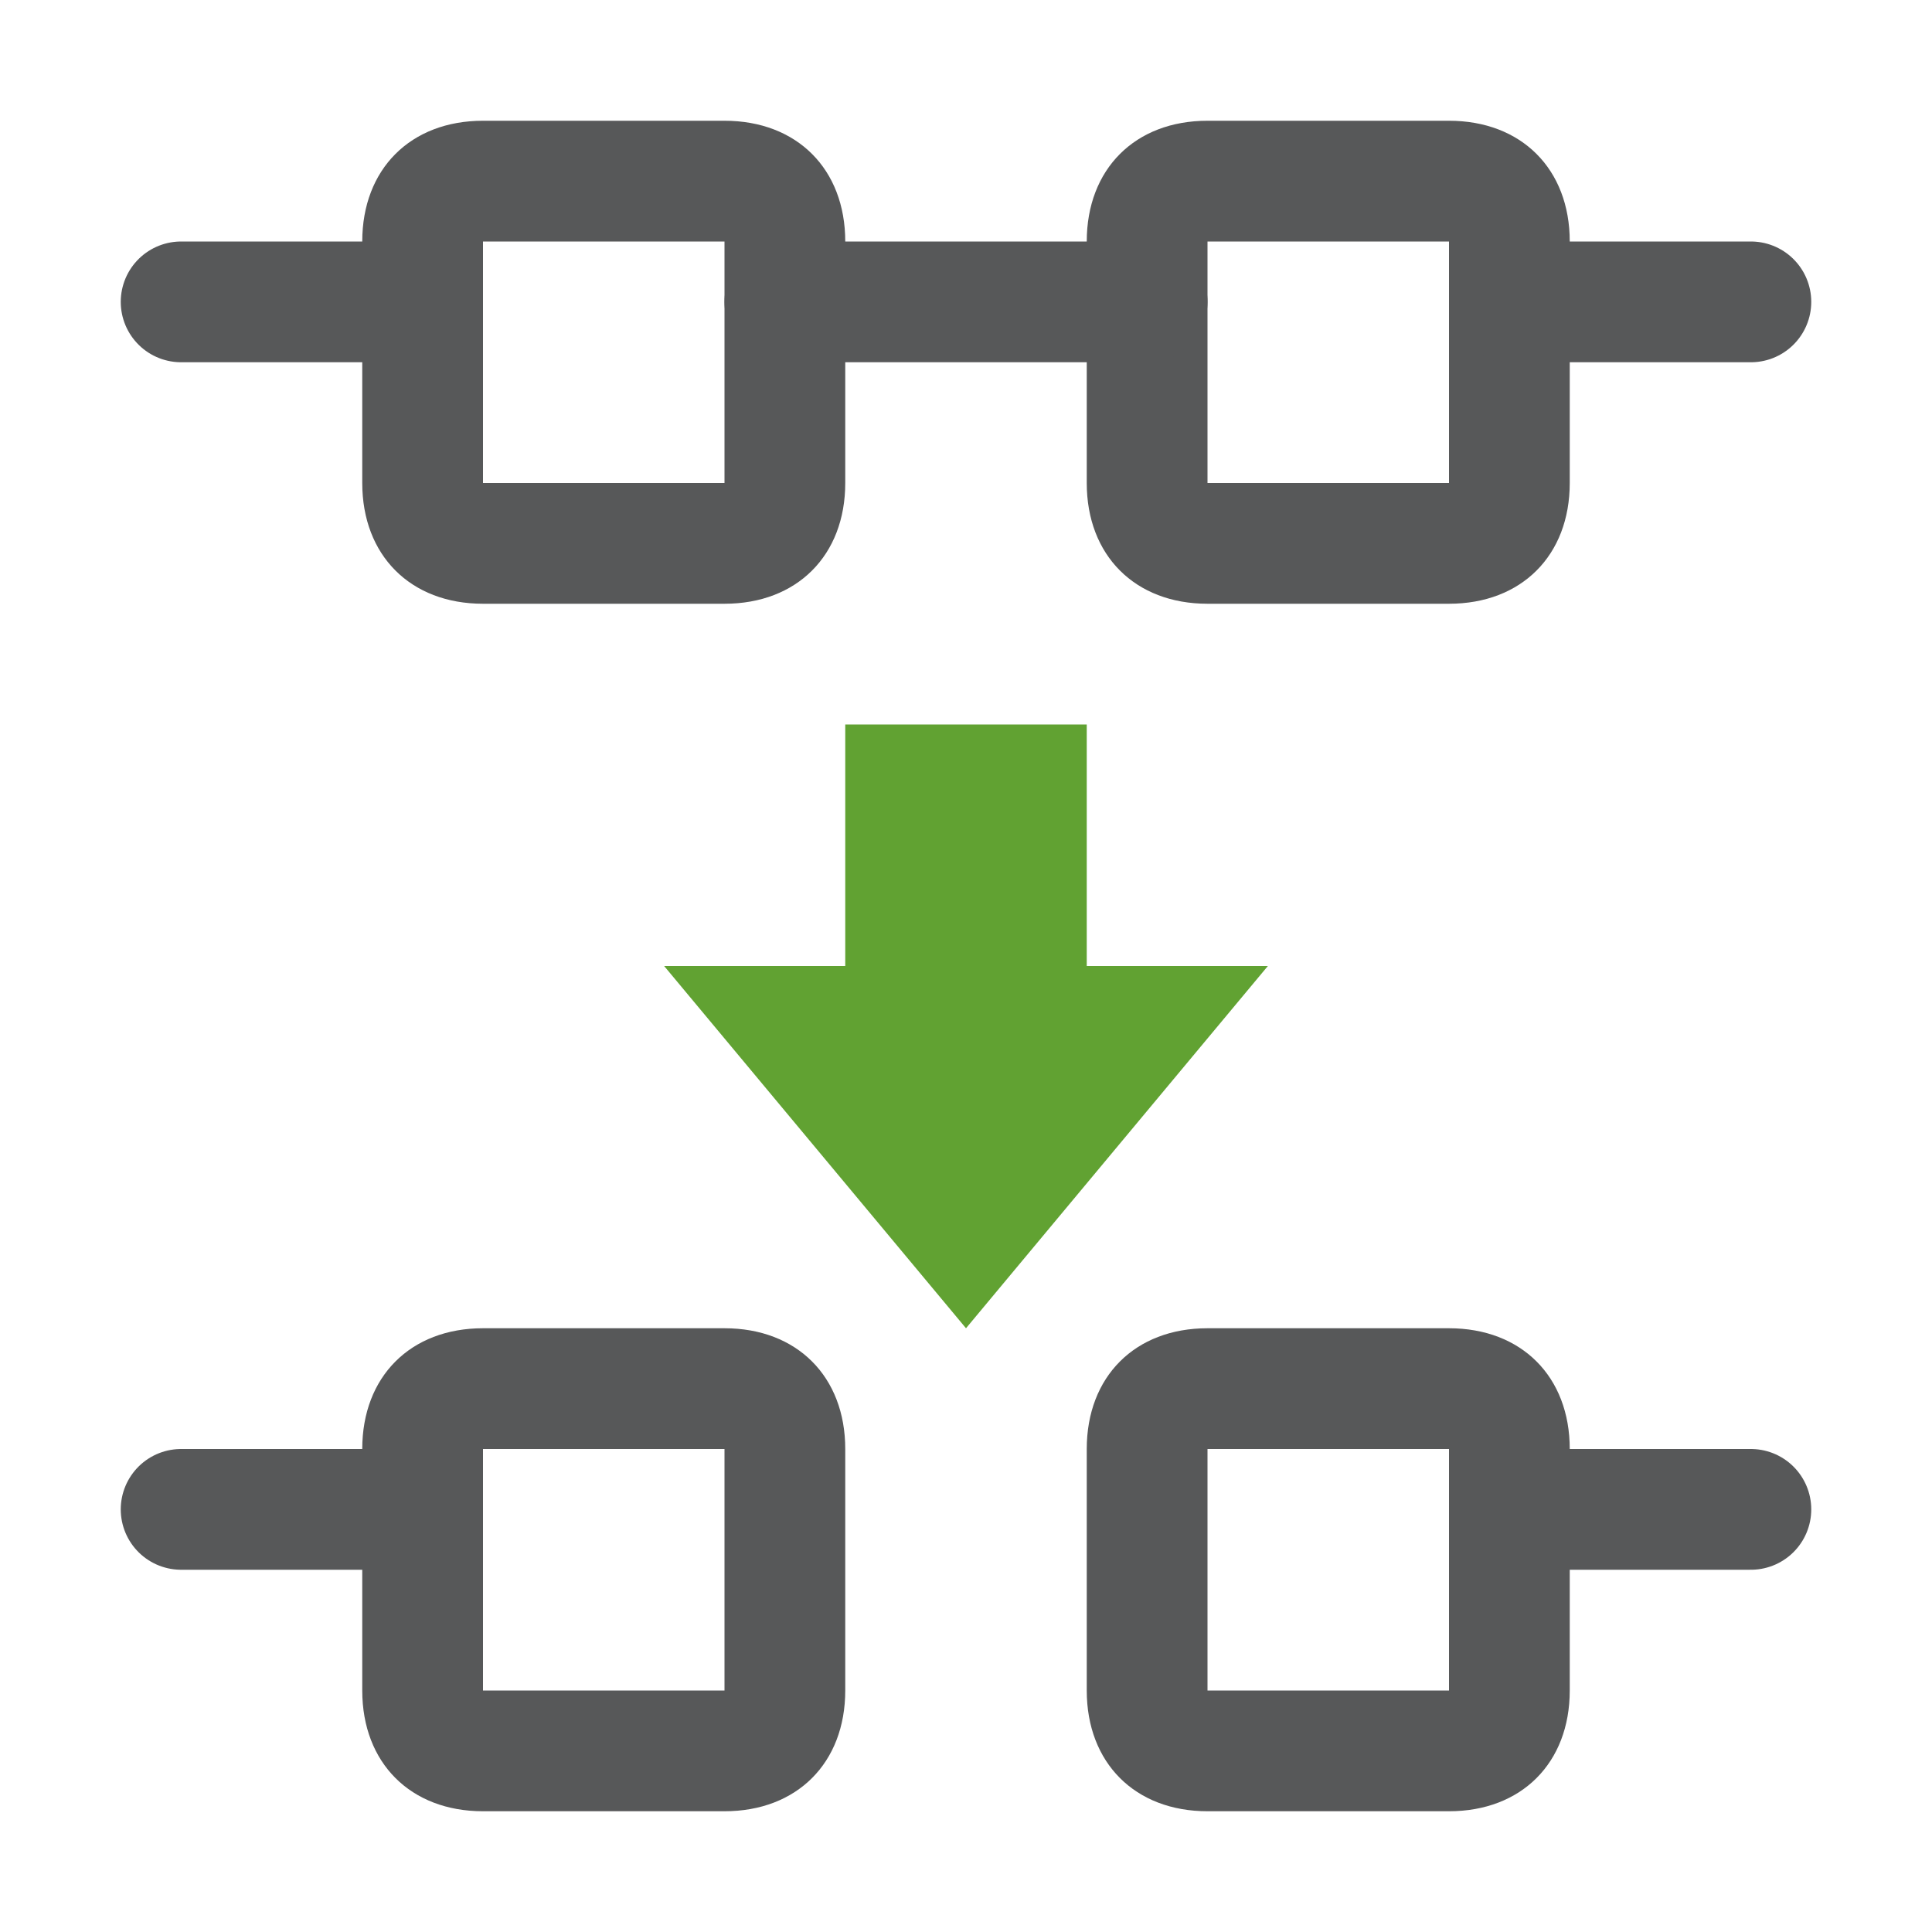 <?xml version="1.0" encoding="utf-8"?>
<!-- Generator: Adobe Illustrator 25.0.0, SVG Export Plug-In . SVG Version: 6.00 Build 0)  -->
<svg version="1.1" id="n" xmlns="http://www.w3.org/2000/svg" xmlns:xlink="http://www.w3.org/1999/xlink" x="0px" y="0px"
	 viewBox="0 0 16 16" style="enable-background:new 0 0 16 16;" xml:space="preserve">
<style type="text/css">
	.st0{fill:#61A232;}
	.st1{opacity:0.75;}
	.st2{fill:none;stroke:#1F2022;stroke-linecap:round;stroke-miterlimit:10;}
	.st3{fill:#1F2022;}
</style>
<g id="_16">
	<polygon class="st0" points="5.5,8 8,11 10.5,8 	"/>
	<rect x="7" y="6" class="st0" width="2" height="2"/>
	<g class="st1">
		<line class="st2" x1="12.5" y1="12.5" x2="14.5" y2="12.5"/>
		<line class="st2" x1="1.5" y1="12.5" x2="3.5" y2="12.5"/>
		<path class="st3" d="M6,12v2H4v-2H6 M6,11H4c-0.6,0-1,0.4-1,1v2c0,0.6,0.4,1,1,1h2c0.6,0,1-0.4,1-1v-2C7,11.4,6.6,11,6,11z"/>
		<path class="st3" d="M12,12v2h-2v-2H12 M12,11h-2c-0.6,0-1,0.4-1,1v2c0,0.6,0.4,1,1,1h2c0.6,0,1-0.4,1-1v-2C13,11.4,12.6,11,12,11
			z"/>
		<path class="st3" d="M6,2v2H4V2H6 M6,1H4C3.4,1,3,1.4,3,2v2c0,0.6,0.4,1,1,1h2c0.6,0,1-0.4,1-1V2C7,1.4,6.6,1,6,1z"/>
		<path class="st3" d="M12,2v2h-2V2H12 M12,1h-2C9.4,1,9,1.4,9,2v2c0,0.6,0.4,1,1,1h2c0.6,0,1-0.4,1-1V2C13,1.4,12.6,1,12,1z"/>
		<line class="st2" x1="6.5" y1="2.5" x2="9.5" y2="2.5"/>
		<line class="st2" x1="1.5" y1="2.5" x2="3.5" y2="2.5"/>
		<line class="st2" x1="12.5" y1="2.5" x2="14.5" y2="2.5"/>
	</g>
</g>
</svg>

